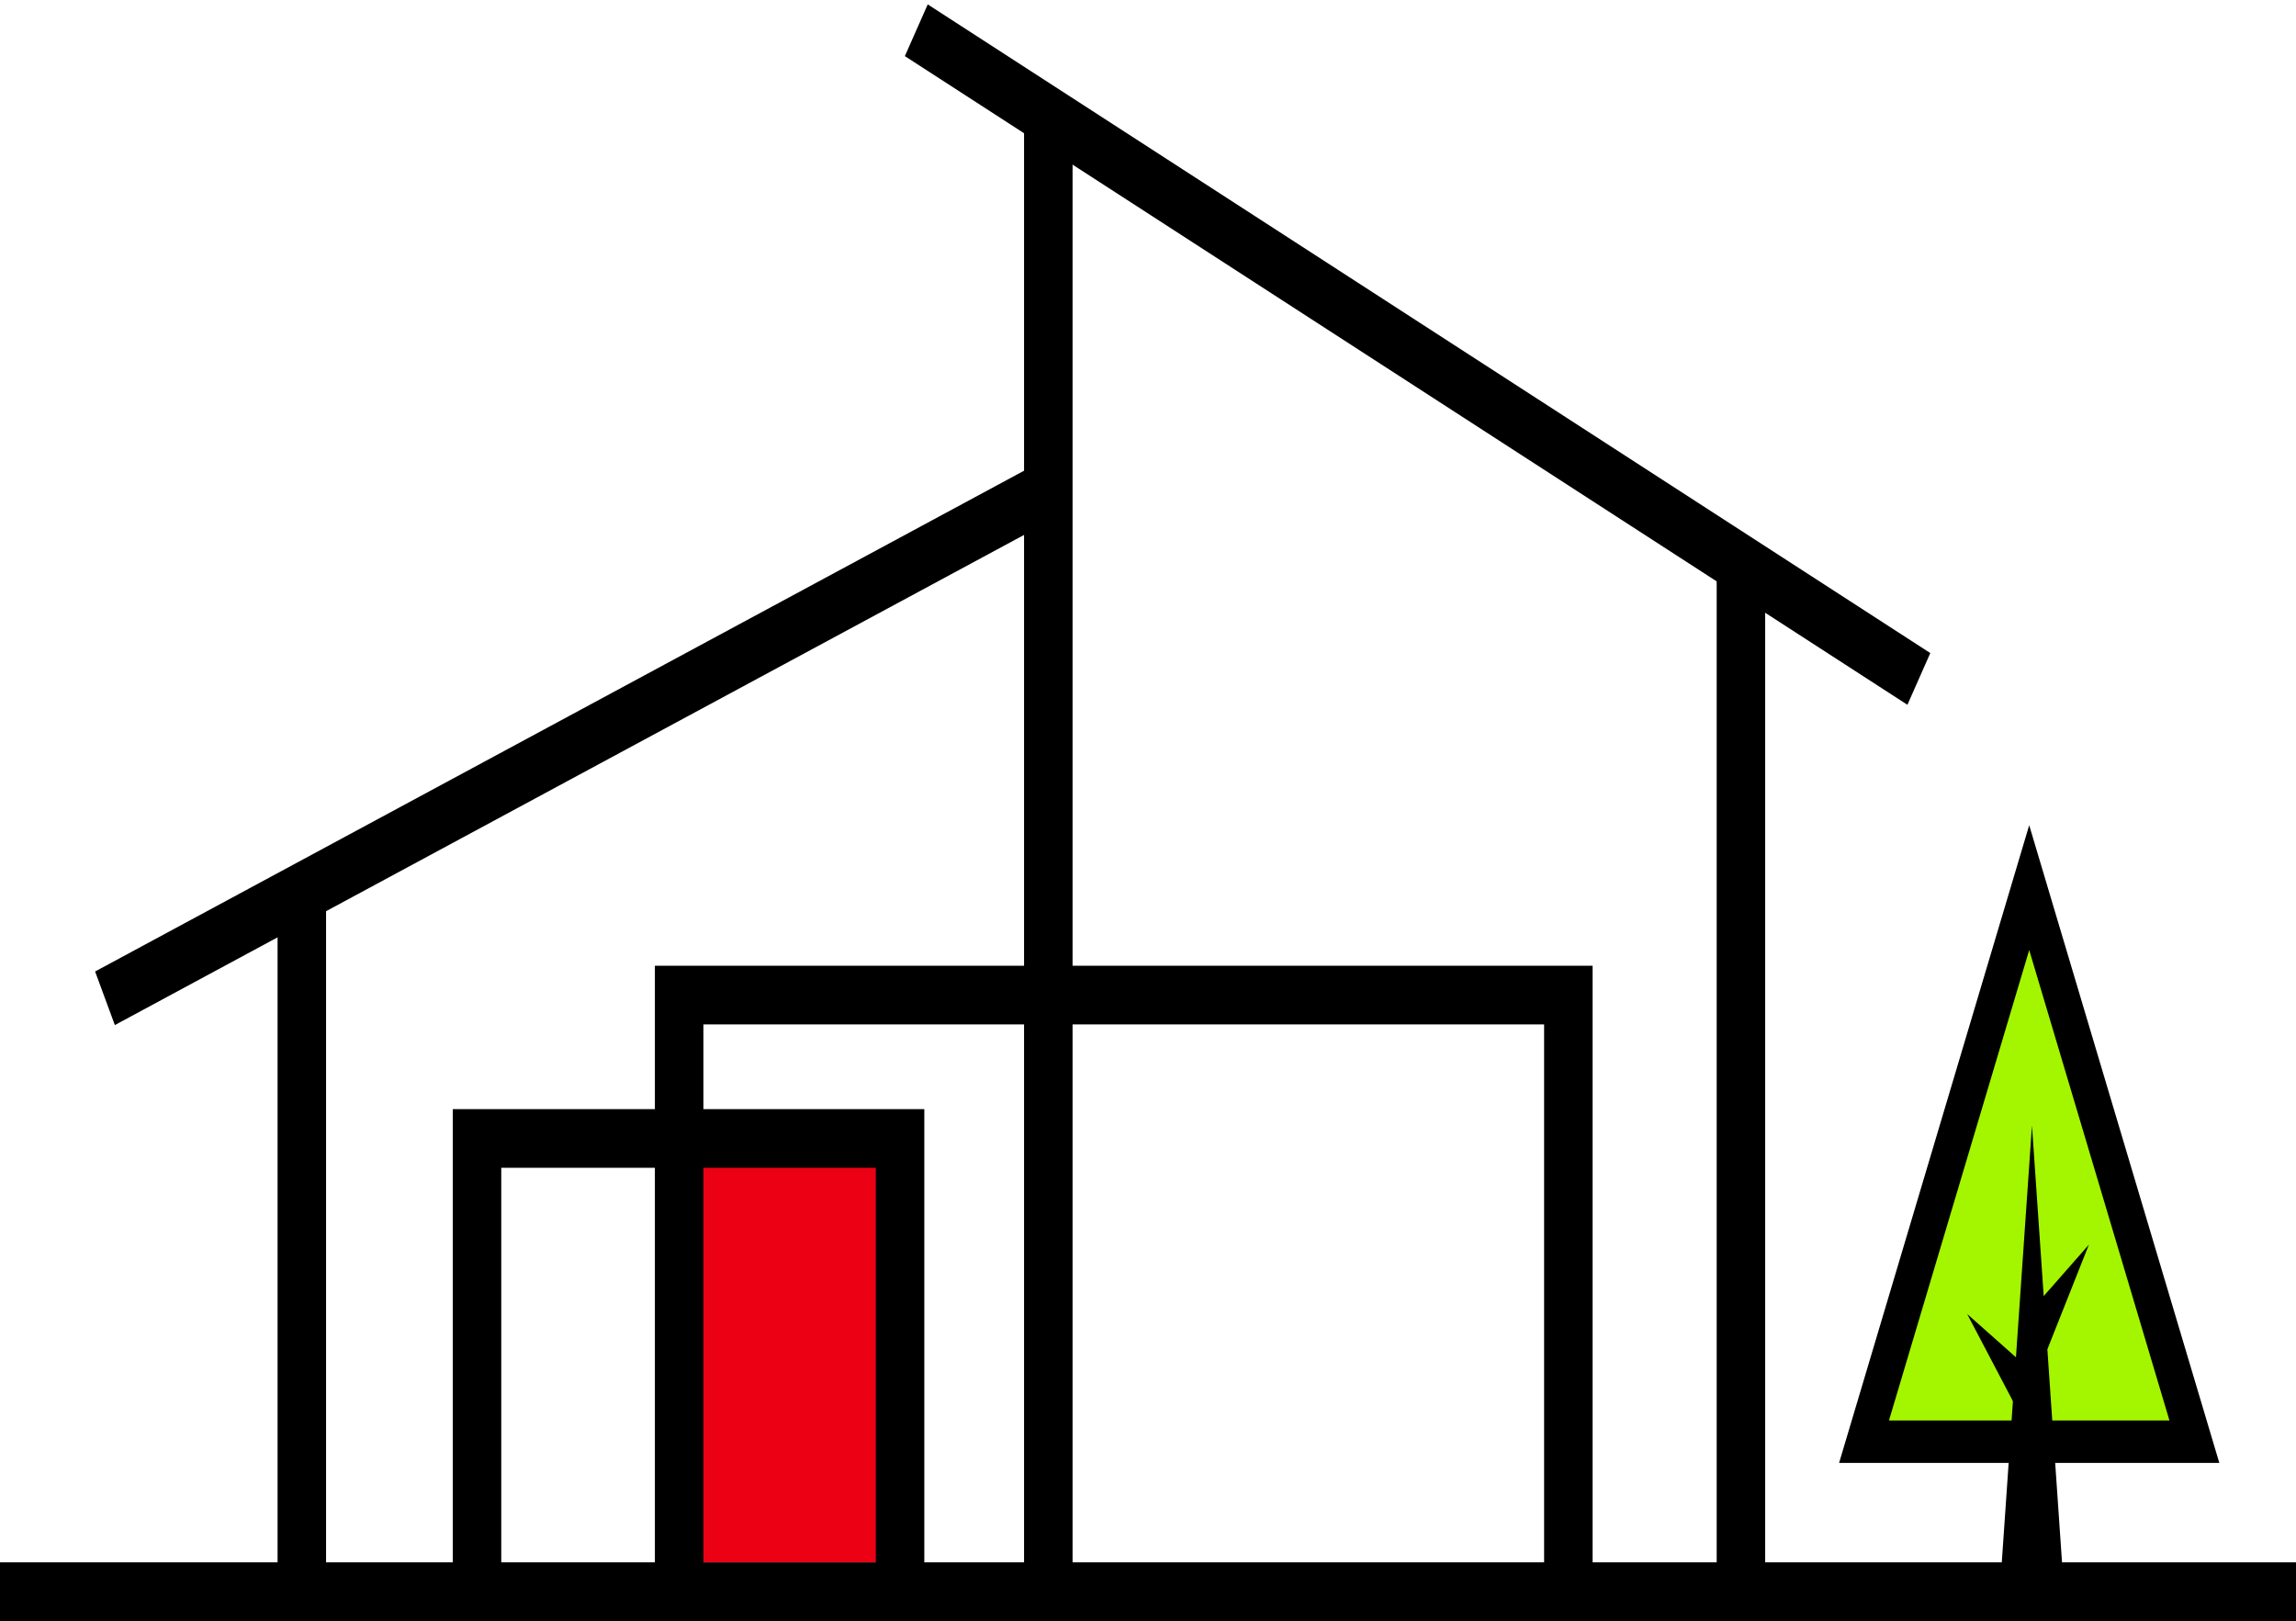<svg height="100%" stroke-miterlimit="10" style="fill-rule:nonzero;clip-rule:evenodd;stroke-linecap:round;stroke-linejoin:round;" version="1.1" viewBox="0 0 500 353" width="100%" xml:space="preserve" xmlns="http://www.w3.org/2000/svg" xmlns:vectornator="http://vectornator.io" xmlns:xlink="http://www.w3.org/1999/xlink">
<defs/>
<clipPath id="ArtboardFrame">
<rect height="353" width="500" x="0" y="0"/>
</clipPath>
<g clip-path="url(#ArtboardFrame)" id="Layer-1" vectornator:layerName="Layer 1">
<path d="M442.431 195.126L474.897 313.645L406.972 312.784L442.431 195.126Z" fill="#a4f600" fill-rule="nonzero" opacity="1" stroke="none" vectornator:layerName="Polygon 1"/>
<path d="M149.943 249.137L197.051 249.137L197.051 340.226L149.943 340.226L149.943 249.137Z" fill="#ec0014" fill-rule="nonzero" opacity="1" stroke="none" vectornator:layerName="Rectangle 1"/>
<path d="M226.113 100.831L230.412 112.498L230.412 112.498L25.01 223.226L25.01 223.226L20.71 211.559L20.71 211.559L226.113 100.831L226.113 100.831Z" fill="#000000" fill-rule="nonzero" opacity="1" stroke="none" vectornator:layerName="rect"/>
<path d="M60.447 194.695L71.007 194.695L71.007 194.695L71.007 348.014L71.007 348.014L60.447 348.014L60.447 348.014L60.447 194.695L60.447 194.695Z" fill="#000000" fill-rule="nonzero" opacity="1" stroke="none" vectornator:layerName="rect 1"/>
<path d="M-5.68434e-14 340.226L500 340.226L500 340.226L500 353L500 353L-5.68434e-14 353L-5.68434e-14 353L-5.68434e-14 340.226L-5.68434e-14 340.226Z" fill="#000000" fill-rule="nonzero" opacity="1" stroke="none" vectornator:layerName="rect 2"/>
<path d="M153.177 345.904L142.616 345.904L142.616 210.307L346.823 210.307L346.823 345.176L336.262 345.176L336.262 223.081L153.177 223.081L153.177 345.904Z" fill="#000000" fill-rule="nonzero" opacity="1" stroke="none" vectornator:layerName="polygon"/>
<path d="M201.288 348.014L190.727 348.014L190.727 254.305L109.159 254.305L109.159 346.595L98.598 346.595L98.598 241.531L201.288 241.531L201.288 348.014Z" fill="#000000" fill-rule="nonzero" opacity="1" stroke="none" vectornator:layerName="polygon 1"/>
<path d="M223.011 24.344L233.572 24.344L233.572 24.344L233.572 344.484L233.572 344.484L223.011 344.484L223.011 344.484L223.011 24.344L223.011 24.344Z" fill="#000000" fill-rule="nonzero" opacity="1" stroke="none" vectornator:layerName="rect 3"/>
<path d="M202.032 0.956L420.36 142.216L420.36 142.216L415.378 153.48L415.378 153.48L197.051 12.22L197.051 12.22L202.032 0.956L202.032 0.956Z" fill="#000000" fill-rule="nonzero" opacity="1" stroke="none" vectornator:layerName="rect 4"/>
<path d="M373.842 124.422L384.402 124.422L384.402 124.422L384.402 346.595L384.402 346.595L373.842 346.595L373.842 346.595L373.842 124.422L373.842 124.422Z" fill="#000000" fill-rule="nonzero" opacity="1" stroke="none" vectornator:layerName="rect 5"/>
<path d="M435.732 343.065L442.502 245.098L449.242 343.065L435.732 343.065Z" fill="#000000" fill-rule="nonzero" opacity="1" stroke="none" vectornator:layerName="polygon 2"/>
<path d="M439.493 307.292L428.391 286.148L445.09 300.96L439.493 307.292Z" fill="#000000" fill-rule="nonzero" opacity="1" stroke="none" vectornator:layerName="polygon 3"/>
<path d="M439.704 288.332L454.898 271.045L445.872 293.79L439.704 288.332Z" fill="#000000" fill-rule="nonzero" opacity="1" stroke="none" vectornator:layerName="polygon 4"/>
<path d="M483.301 318.573L400.499 318.573L441.9 179.702L483.301 318.573ZM411.361 309.33L472.44 309.33L441.9 206.886L411.361 309.33Z" fill="#000000" fill-rule="nonzero" opacity="1" stroke="none" vectornator:layerName="path"/>
</g>
</svg>
